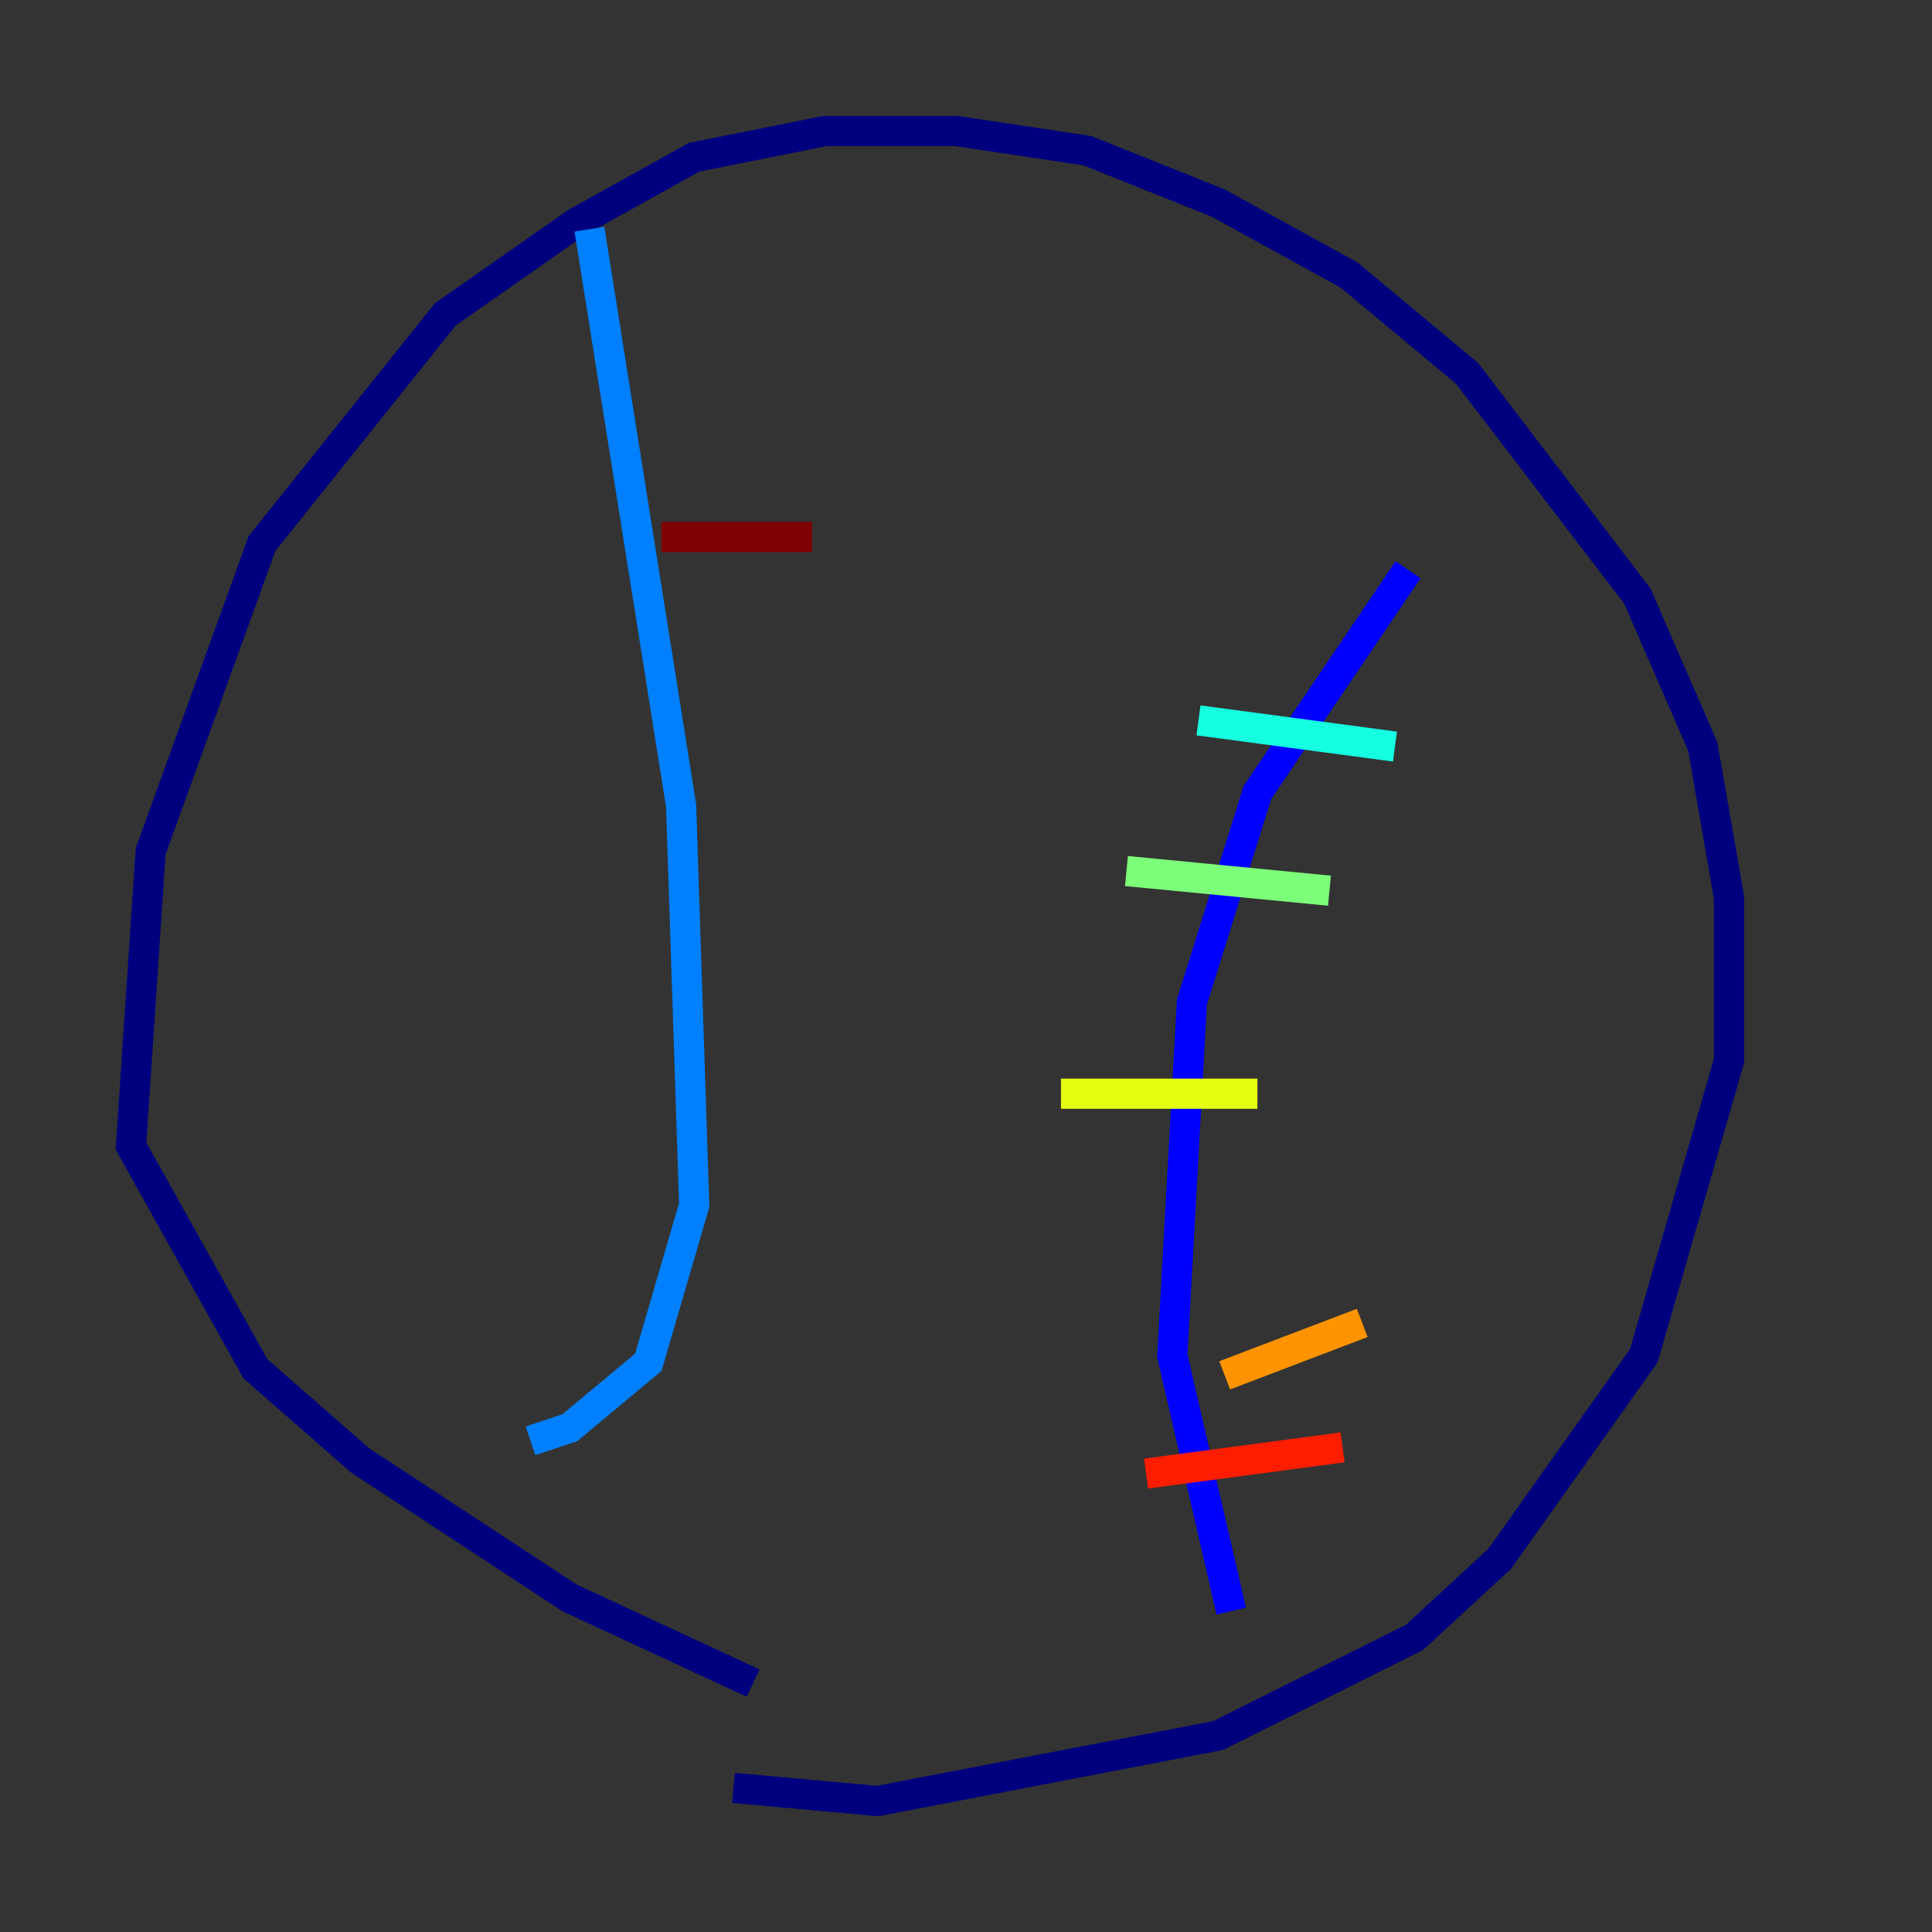 <?xml version="1.0" encoding="utf-8" ?>
<svg baseProfile="tiny" height="128" version="1.2" viewBox="0,0,128,128" width="128" xmlns="http://www.w3.org/2000/svg" xmlns:ev="http://www.w3.org/2001/xml-events" xmlns:xlink="http://www.w3.org/1999/xlink"><rect x="0" y="0" width="128" height="128" fill="#333333" stroke="none"/><defs /><polyline fill="none" points="48.597,118.454 58.142,119.322 80.705,114.983 93.722,108.475 99.363,103.268 108.909,89.817 114.549,70.291 114.549,59.444 112.814,49.464 108.475,39.485 97.193,24.732 89.383,18.224 80.705,13.451 72.027,9.98 63.349,8.678 54.671,8.678 45.993,10.414 38.183,14.752 29.505,20.827 17.356,36.014 9.98,56.407 8.678,75.932 16.922,90.685 23.864,96.759 37.749,105.871 49.898,111.512" stroke="#00007f" stroke-width="2" /><polyline fill="none" points="93.288,37.749 83.308,52.502 78.969,66.386 77.668,89.817 81.573,106.739" stroke="#0000ff" stroke-width="2" /><polyline fill="none" points="39.051,15.186 45.125,53.37 45.993,79.837 42.956,90.251 37.749,94.59 35.146,95.458" stroke="#0080ff" stroke-width="2" /><polyline fill="none" points="92.42,49.464 79.403,47.729" stroke="#15ffe1" stroke-width="2" /><polyline fill="none" points="88.081,59.01 74.63,57.709" stroke="#7cff79" stroke-width="2" /><polyline fill="none" points="83.308,72.461 70.291,72.461" stroke="#e4ff12" stroke-width="2" /><polyline fill="none" points="90.251,87.647 81.139,91.119" stroke="#ff9400" stroke-width="2" /><polyline fill="none" points="88.949,95.891 75.932,97.627" stroke="#ff1d00" stroke-width="2" /><polyline fill="none" points="53.803,35.58 43.824,35.58" stroke="#7f0000" stroke-width="2" /></svg>